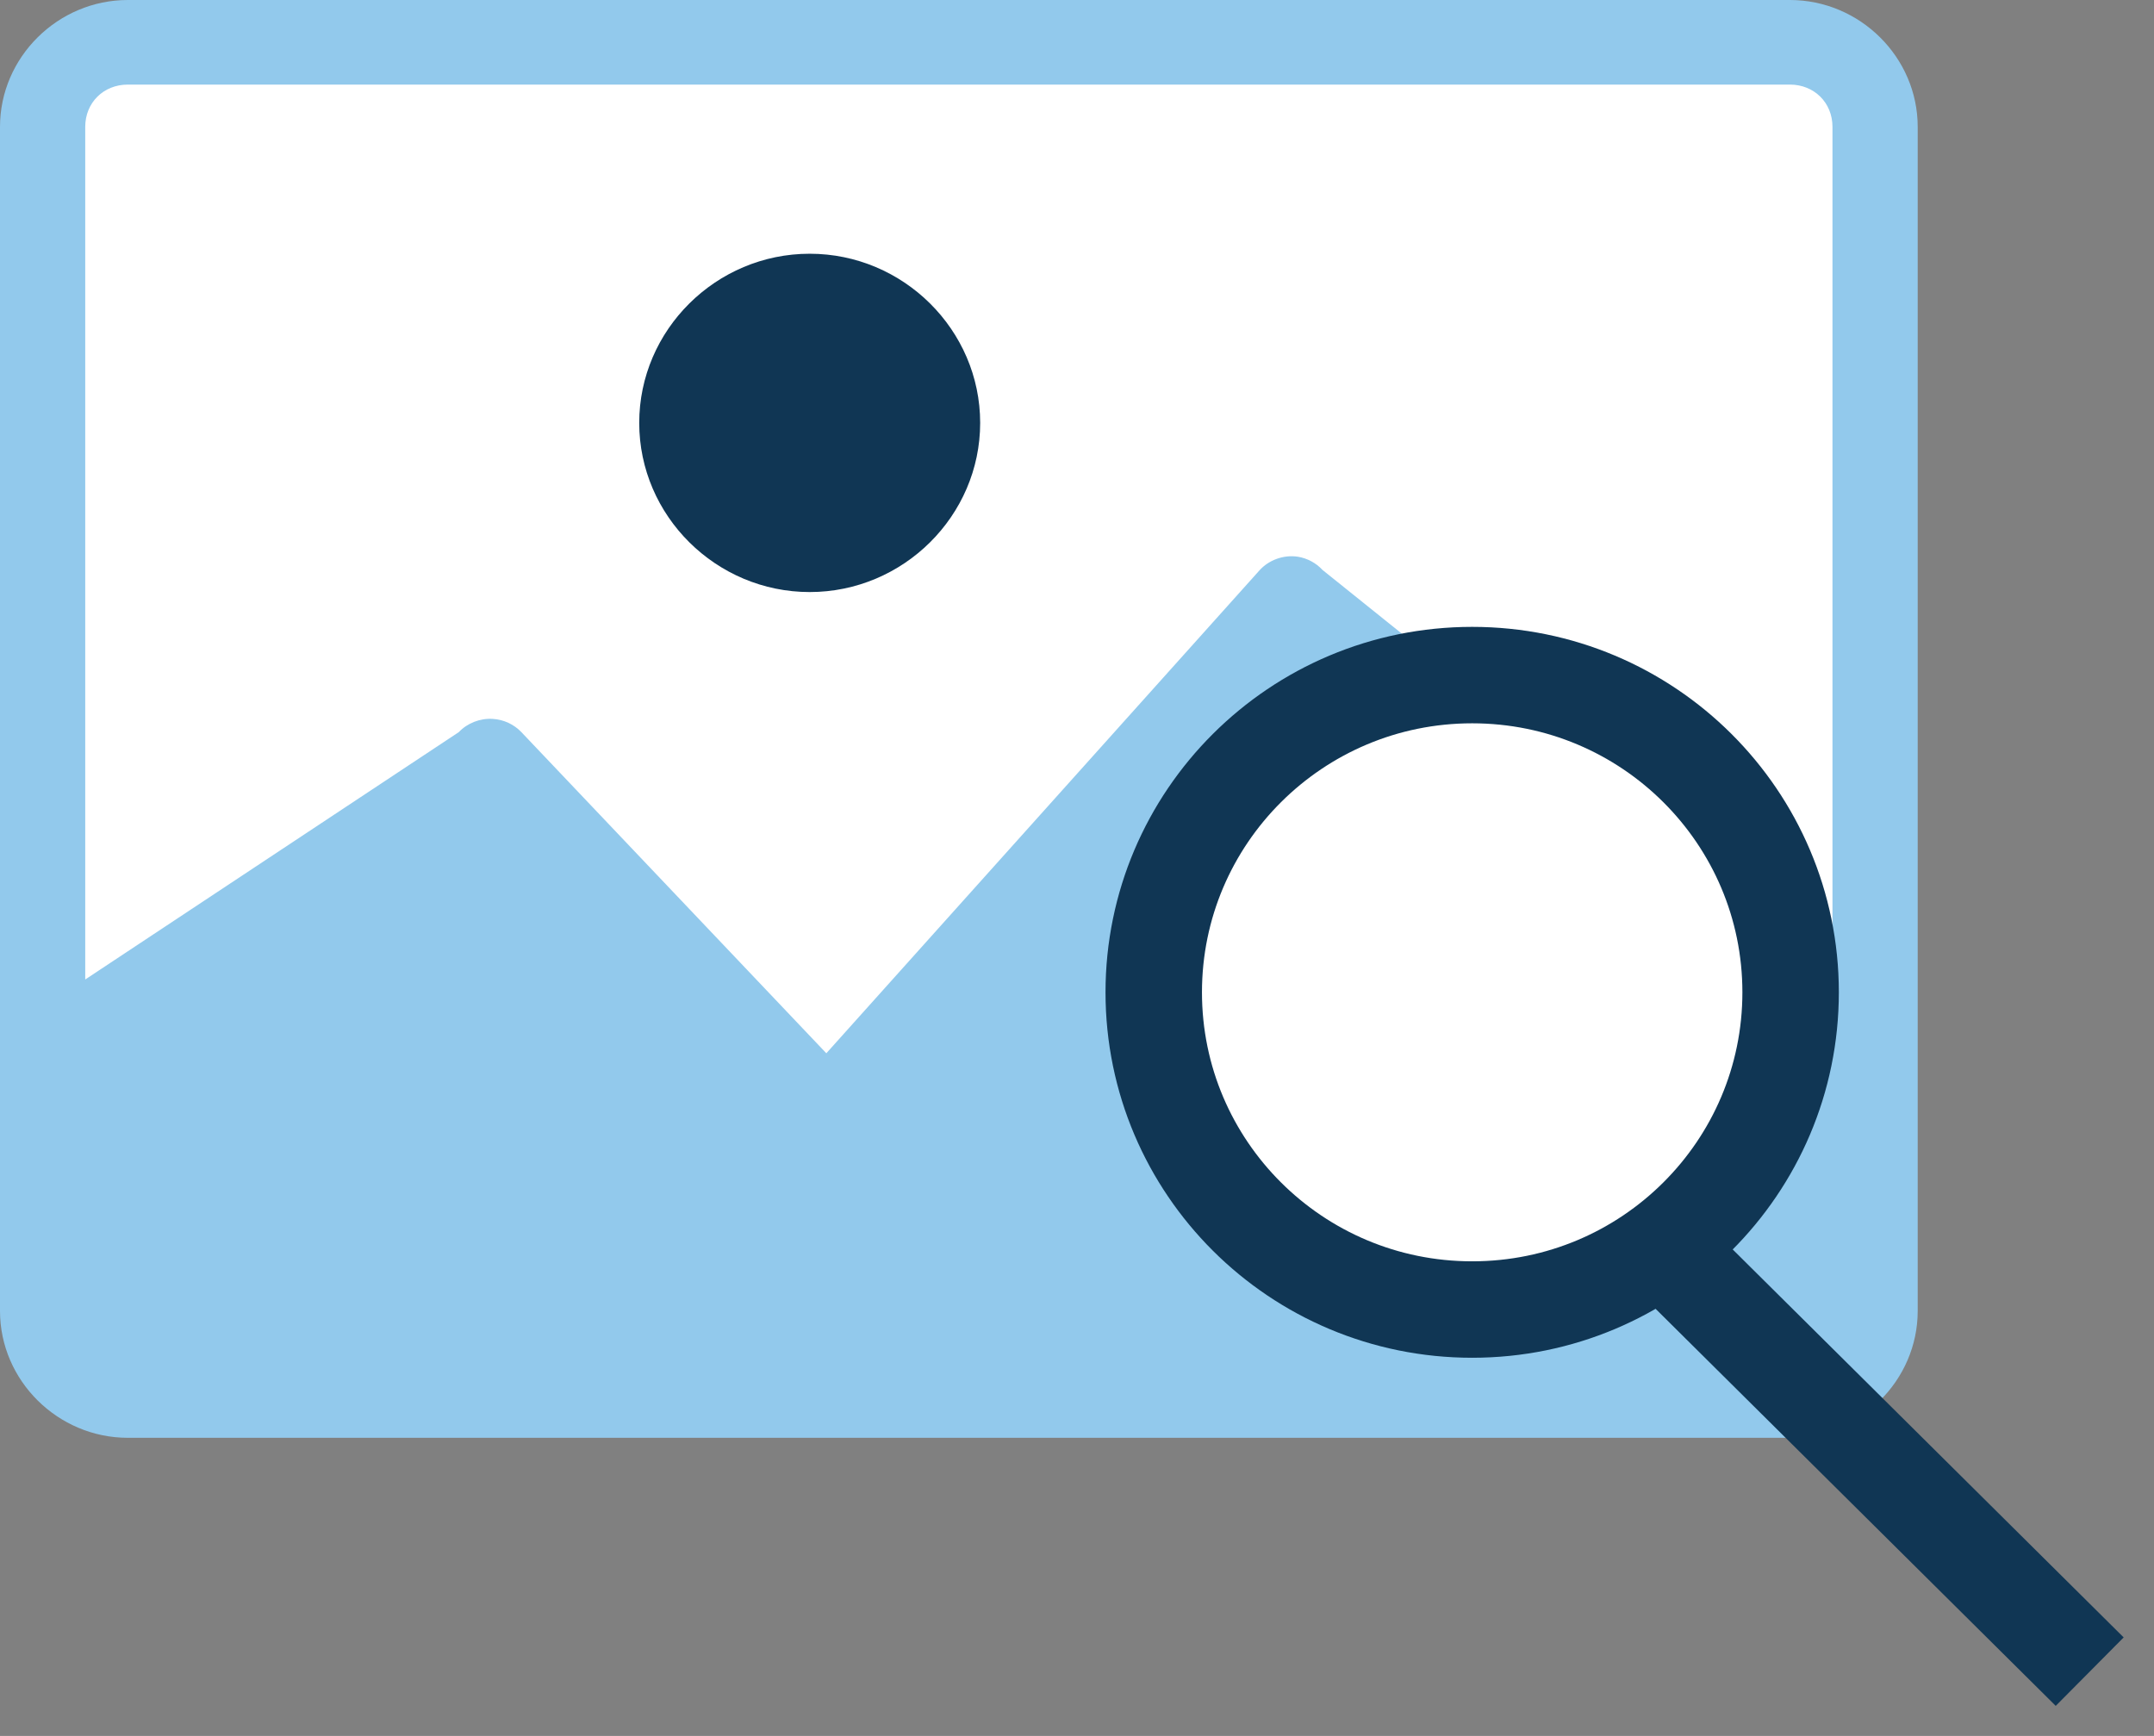 <svg width="67" height="54" viewBox="0 0 67 54" fill="none" xmlns="http://www.w3.org/2000/svg">
<rect x="0" y="0" width="67" height="54" fill="#808080" stroke="none"/>
<path d="M1.988 35.847L1.325 3.289L4.308 0.987H55.011L57.993 2.631V38.149L40.098 37.162L19.883 34.86L1.988 35.847Z" fill="white"/>
<path fill-rule="evenodd" clip-rule="evenodd" d="M59.65 3.946C59.65 1.783 57.854 0 55.673 0H3.977C1.797 0 1.52588e-05 1.783 1.52588e-05 3.946V40.78C1.52588e-05 42.943 1.797 44.726 3.977 44.726H55.673C57.854 44.726 59.65 42.943 59.65 40.78V3.946ZM3.977 2.631H55.673C56.431 2.631 56.999 3.195 56.999 3.946V30.469L41.136 17.729C40.937 17.512 40.662 17.365 40.37 17.318C39.931 17.25 39.462 17.418 39.169 17.75L25.703 32.764L16.217 22.774C15.987 22.532 15.662 22.381 15.327 22.363C14.937 22.337 14.538 22.492 14.271 22.774L2.651 30.469V3.946C2.651 3.195 3.219 2.631 3.977 2.631Z" fill="#92C9EC"/>
<path d="M30.488 13.155C30.488 10.264 28.098 7.893 25.186 7.893C22.273 7.893 19.883 10.264 19.883 13.155C19.883 16.045 22.273 18.417 25.186 18.417C28.098 18.417 30.488 16.045 30.488 13.155Z" fill="#103654"/>
<path d="M55.697 30.868C55.697 36.314 51.267 40.736 45.792 40.736C40.317 40.736 35.887 36.314 35.887 30.868C35.887 25.423 40.317 21 45.792 21C51.267 21 55.697 25.423 55.697 30.868Z" fill="white" stroke="#103654" stroke-width="3"/>
<path d="M51.473 38.576L65 52" stroke="#103654" stroke-width="3"/>
</svg>
